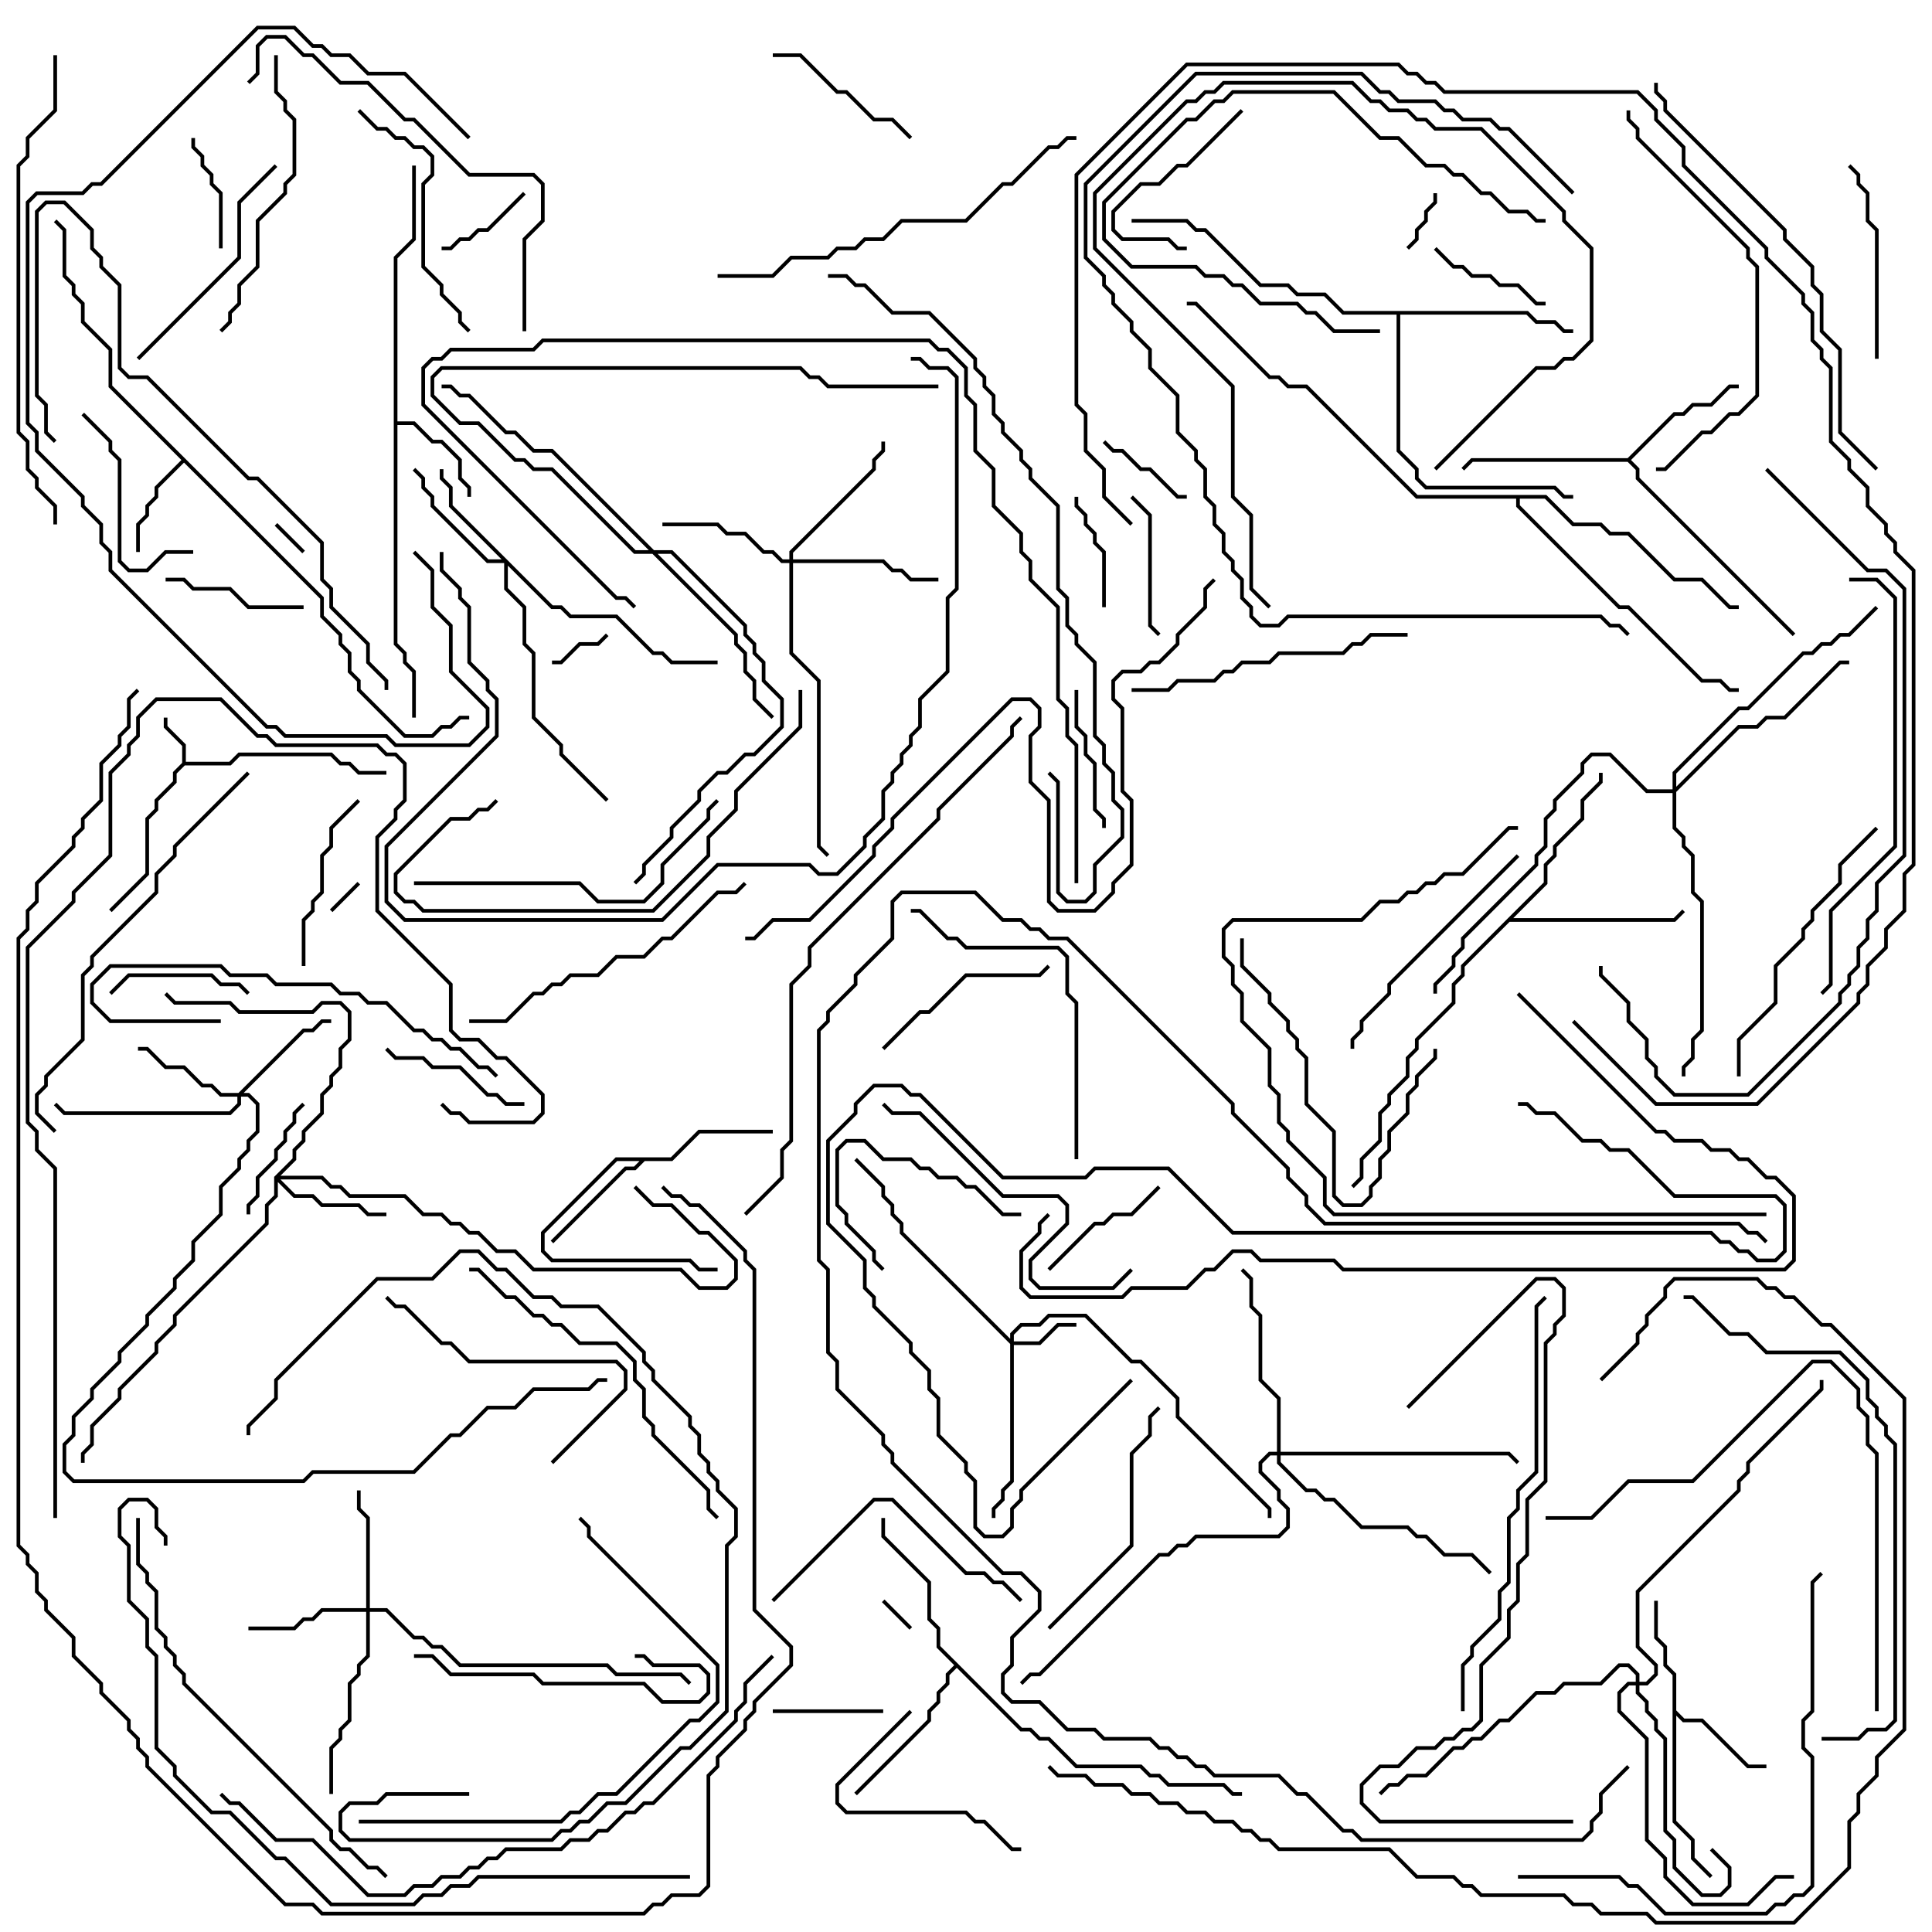 <svg version="1.1" width="105" height="105" xmlns="http://www.w3.org/2000/svg"><path d="M9.9,41.459L9.9,40.541L8.9,39.541L8.9,39L9.1,39L9.1,39.459L10.1,40.459L10.1,41.4L12.459,41.4L12.959,40.9L18.041,40.9L18.541,41.4L19.041,41.4L19.541,41.9L21,41.9L21,42.1L19.459,42.1L18.959,41.6L18.459,41.6L17.959,41.1L13.041,41.1L12.541,41.6L10.041,41.6L9.6,42.041L9.6,42.541L8.6,43.541L8.6,44.041L8.1,44.541L8.1,47.541L6.071,49.571L5.929,49.429L7.9,47.459L7.9,44.459L8.4,43.959L8.4,43.459L9.4,42.459L9.4,41.959z" stroke="none"/><path d="M17.6,32.459L17.6,33.459L18.6,34.459L18.6,34.959L19.1,35.459L19.1,36.459L19.6,36.959L19.6,37.459L22.041,39.9L23.459,39.9L23.959,39.4L24.459,39.4L24.959,38.9L25.5,38.9L25.5,39.1L25.041,39.1L24.541,39.6L24.041,39.6L23.541,40.1L21.959,40.1L19.4,37.541L19.4,37.041L18.9,36.541L18.9,35.541L18.4,35.041L18.4,34.541L17.4,33.541L17.4,32.541L10,25.141L8.6,26.541L8.6,27.041L8.1,27.541L8.1,28.041L7.6,28.541L7.6,30L7.4,30L7.4,28.459L7.9,27.959L7.9,27.459L8.4,26.959L8.4,26.459L9.859,25L5.9,21.041L5.9,19.041L4.4,17.541L4.4,16.541L3.9,16.041L3.9,15.541L3.4,15.041L3.4,12.541L2.929,12.071L3.071,11.929L3.6,12.459L3.6,14.959L4.1,15.459L4.1,15.959L4.6,16.459L4.6,17.459L6.1,18.959L6.1,20.959z" stroke="none"/><path d="M21.4,13.959L22.4,12.959L22.4,9L22.6,9L22.6,13.041L21.6,14.041L21.6,22.9L22.541,22.9L23.541,23.9L24.041,23.9L25.1,24.959L25.1,25.959L25.6,26.459L25.6,27L25.4,27L25.4,26.541L24.9,26.041L24.9,25.041L23.959,24.1L23.459,24.1L22.459,23.1L21.6,23.1L21.6,34.959L22.1,35.459L22.1,35.959L22.6,36.459L22.6,39L22.4,39L22.4,36.541L21.9,36.041L21.9,35.541L21.4,35.041z" stroke="none"/><path d="M90.9,91.041L90.4,90.541L90.4,89.541L89.9,89.041L89.9,87L90.1,87L90.1,88.959L90.6,89.459L90.6,90.459L91.1,90.959L91.1,92.959L91.541,93.4L92.541,93.4L95.041,95.9L96,95.9L96,96.1L94.959,96.1L92.459,93.6L91.459,93.6L91.1,93.241L91.1,98.959L92.1,99.959L92.1,100.959L93.071,101.929L92.929,102.071L91.9,101.041L91.9,100.041L90.9,99.041z" stroke="none"/><path d="M36.459,62.9L37.959,61.4L42,61.4L42,61.6L38.041,61.6L36.541,63.1L35.041,63.1L34.541,63.6L34.041,63.6L30.071,67.571L29.929,67.429L33.959,63.4L34.459,63.4L34.759,63.1L33.541,63.1L29.6,67.041L29.6,67.959L30.041,68.4L37.541,68.4L38.041,68.9L39,68.9L39,69.1L37.959,69.1L37.459,68.6L29.959,68.6L29.4,68.041L29.4,66.959L33.459,62.9z" stroke="none"/><path d="M88.459,24.9L90.959,22.4L91.459,22.4L91.959,21.9L92.959,21.9L93.959,20.9L94.5,20.9L94.5,21.1L94.041,21.1L93.041,22.1L92.041,22.1L91.541,22.6L91.041,22.6L88.641,25L89.1,25.459L89.1,25.959L97.571,34.429L97.429,34.571L88.9,26.041L88.9,25.541L88.459,25.1L80.041,25.1L79.571,25.571L79.429,25.429L79.959,24.9z" stroke="none"/><path d="M55.541,93.9L56.041,93.9L56.541,94.4L57.041,94.4L58.541,95.9L62.041,95.9L62.541,96.4L63.041,96.4L63.541,96.9L66.541,96.9L67.041,97.4L67.5,97.4L67.5,97.6L66.959,97.6L66.459,97.1L63.459,97.1L62.959,96.6L62.459,96.6L61.959,96.1L58.459,96.1L56.959,94.6L56.459,94.6L55.959,94.1L55.459,94.1L52,90.641L51.6,91.041L51.6,91.541L51.1,92.041L51.1,92.541L50.6,93.041L50.6,93.541L46.571,97.571L46.429,97.429L50.4,93.459L50.4,92.959L50.9,92.459L50.9,91.959L51.4,91.459L51.4,90.959L51.859,90.5L50.9,89.541L50.9,88.541L50.4,88.041L50.4,86.041L47.9,83.541L47.9,82.5L48.1,82.5L48.1,83.459L50.6,85.959L50.6,87.959L51.1,88.459L51.1,89.459z" stroke="none"/><path d="M83.9,47.959L83.9,46.959L84.4,46.459L84.4,45.959L85.9,44.459L85.9,43.459L86.9,42.459L86.9,42L87.1,42L87.1,42.541L86.1,43.541L86.1,44.541L84.6,46.041L84.6,46.541L84.1,47.041L84.1,48.041L82.241,49.9L90.959,49.9L91.429,49.429L91.571,49.571L91.041,50.1L82.041,50.1L79.6,52.541L79.6,53.041L79.1,53.541L79.1,54.541L77.1,56.541L77.1,57.041L76.6,57.541L76.6,58.541L75.6,59.541L75.6,60.041L75.1,60.541L75.1,62.041L74.1,63.041L74.1,64.041L73.571,64.571L73.429,64.429L73.9,63.959L73.9,62.959L74.9,61.959L74.9,60.459L75.4,59.959L75.4,59.459L76.4,58.459L76.4,57.459L76.9,56.959L76.9,56.459L78.9,54.459L78.9,53.459L79.4,52.959L79.4,52.459z" stroke="none"/><path d="M83.041,16.9L83.541,17.4L84.541,17.4L85.041,17.9L85.5,17.9L85.5,18.1L84.959,18.1L84.459,17.6L83.459,17.6L82.959,17.1L76.1,17.1L76.1,24.459L77.1,25.459L77.1,25.959L77.541,26.4L84.541,26.4L85.041,26.9L85.5,26.9L85.5,27.1L84.959,27.1L84.459,26.6L77.459,26.6L76.9,26.041L76.9,25.541L75.9,24.541L75.9,17.1L72.959,17.1L71.959,16.1L70.459,16.1L69.959,15.6L68.459,15.6L65.459,12.6L64.959,12.6L64.459,12.1L61.5,12.1L61.5,11.9L64.541,11.9L65.041,12.4L65.541,12.4L68.541,15.4L70.041,15.4L70.541,15.9L72.041,15.9L73.041,16.9z" stroke="none"/><path d="M84.041,26.9L85.541,28.4L87.041,28.4L87.541,28.9L88.541,28.9L91.041,31.4L92.541,31.4L94.041,32.9L94.5,32.9L94.5,33.1L93.959,33.1L92.459,31.6L90.959,31.6L88.459,29.1L87.459,29.1L86.959,28.6L85.459,28.6L83.959,27.1L82.6,27.1L82.6,27.459L88.041,32.9L88.541,32.9L92.541,36.9L93.541,36.9L94.041,37.4L94.5,37.4L94.5,37.6L93.959,37.6L93.459,37.1L92.459,37.1L88.459,33.1L87.959,33.1L82.4,27.541L82.4,27.1L76.959,27.1L70.959,21.1L69.959,21.1L69.459,20.6L68.959,20.6L64.959,16.6L64.5,16.6L64.5,16.4L65.041,16.4L69.041,20.4L69.541,20.4L70.041,20.9L71.041,20.9L77.041,26.9z" stroke="none"/><path d="M54.9,72.759L54.9,72.459L55.459,71.9L56.459,71.9L56.959,71.4L59.041,71.4L61.541,73.9L62.041,73.9L64.1,75.959L64.1,76.959L69.1,81.959L69.1,82.5L68.9,82.5L68.9,82.041L63.9,77.041L63.9,76.041L61.959,74.1L61.459,74.1L58.959,71.6L57.041,71.6L56.541,72.1L55.541,72.1L55.1,72.541L55.1,72.9L56.459,72.9L57.459,71.9L58.5,71.9L58.5,72.1L57.541,72.1L56.541,73.1L55.1,73.1L55.1,80.541L54.6,81.041L54.6,81.541L54.1,82.041L54.1,82.5L53.9,82.5L53.9,81.959L54.4,81.459L54.4,80.959L54.9,80.459L54.9,73.041L48.9,67.041L48.9,66.541L48.4,66.041L48.4,65.541L47.9,65.041L47.9,64.541L46.429,63.071L46.571,62.929L48.1,64.459L48.1,64.959L48.6,65.459L48.6,65.959L49.1,66.459L49.1,66.959z" stroke="none"/><path d="M12.959,59.4L16.459,55.9L16.959,55.9L17.459,55.4L18,55.4L18,55.6L17.541,55.6L17.041,56.1L16.541,56.1L13.241,59.4L13.541,59.4L14.1,59.959L14.1,61.541L13.6,62.041L13.6,62.541L13.1,63.041L13.1,63.541L12.1,64.541L12.1,66.041L10.6,67.541L10.6,68.541L9.6,69.541L9.6,70.041L8.1,71.541L8.1,72.041L6.6,73.541L6.6,74.041L5.1,75.541L5.1,76.041L4.1,77.041L4.1,78.041L3.6,78.541L3.6,79.959L4.041,80.4L16.459,80.4L16.959,79.9L22.459,79.9L24.459,77.9L24.959,77.9L26.459,76.4L27.959,76.4L28.959,75.4L31.959,75.4L32.459,74.9L33,74.9L33,75.1L32.541,75.1L32.041,75.6L29.041,75.6L28.041,76.6L26.541,76.6L25.041,78.1L24.541,78.1L22.541,80.1L17.041,80.1L16.541,80.6L3.959,80.6L3.4,80.041L3.4,78.459L3.9,77.959L3.9,76.959L4.9,75.959L4.9,75.459L6.4,73.959L6.4,73.459L7.9,71.959L7.9,71.459L9.4,69.959L9.4,69.459L10.4,68.459L10.4,67.459L11.9,65.959L11.9,64.459L12.9,63.459L12.9,62.959L13.4,62.459L13.4,61.959L13.9,61.459L13.9,60.041L13.459,59.6L13.1,59.6L13.1,60.041L12.541,60.6L3.459,60.6L2.929,60.071L3.071,59.929L3.541,60.4L12.459,60.4L12.9,59.959L12.9,59.6L11.959,59.6L11.459,59.1L10.959,59.1L9.959,58.1L8.959,58.1L7.959,57.1L7.5,57.1L7.5,56.9L8.041,56.9L9.041,57.9L10.041,57.9L11.041,58.9L11.541,58.9L12.041,59.4z" stroke="none"/><path d="M30.041,32.9L30.541,32.9L31.041,33.4L33.541,33.4L35.541,35.4L36.041,35.4L36.541,35.9L39,35.9L39,36.1L36.459,36.1L35.959,35.6L35.459,35.6L33.459,33.6L30.959,33.6L30.459,33.1L29.959,33.1L27.6,30.741L27.6,31.959L28.6,32.959L28.6,34.959L29.1,35.459L29.1,38.959L30.6,40.459L30.6,40.959L33.071,43.429L32.929,43.571L30.4,41.041L30.4,40.541L28.9,39.041L28.9,35.541L28.4,35.041L28.4,33.041L27.4,32.041L27.4,30.6L26.459,30.6L23.4,27.541L23.4,27.041L22.9,26.541L22.9,26.041L22.429,25.571L22.571,25.429L23.1,25.959L23.1,26.459L23.6,26.959L23.6,27.459L26.541,30.4L27.259,30.4L24.4,27.541L24.4,26.541L23.9,26.041L23.9,25.5L24.1,25.5L24.1,25.959L24.6,26.459L24.6,27.459z" stroke="none"/><path d="M14.9,63.959L15.9,62.959L15.9,62.459L16.4,61.959L16.4,61.459L17.4,60.459L17.4,59.459L17.9,58.959L17.9,58.459L18.4,57.959L18.4,56.959L18.9,56.459L18.9,55.041L18.459,54.6L17.541,54.6L17.041,55.1L12.959,55.1L12.459,54.6L9.459,54.6L8.929,54.071L9.071,53.929L9.541,54.4L12.541,54.4L13.041,54.9L16.959,54.9L17.459,54.4L18.541,54.4L19.1,54.959L19.1,56.541L18.6,57.041L18.6,58.041L18.1,58.541L18.1,59.041L17.6,59.541L17.6,60.541L16.6,61.541L16.6,62.041L16.1,62.541L16.1,63.041L15.241,63.9L17.541,63.9L18.041,64.4L18.541,64.4L19.041,64.9L22.041,64.9L23.041,65.9L24.041,65.9L24.541,66.4L25.041,66.4L25.541,66.9L26.041,66.9L27.041,67.9L28.041,67.9L29.041,68.9L37.041,68.9L38.041,69.9L39.459,69.9L39.9,69.459L39.9,68.541L38.459,67.1L37.959,67.1L36.459,65.6L35.459,65.6L34.429,64.571L34.571,64.429L35.541,65.4L36.541,65.4L38.041,66.9L38.541,66.9L40.1,68.459L40.1,69.541L39.541,70.1L37.959,70.1L36.959,69.1L28.959,69.1L27.959,68.1L26.959,68.1L25.959,67.1L25.459,67.1L24.959,66.6L24.459,66.6L23.959,66.1L22.959,66.1L21.959,65.1L18.959,65.1L18.459,64.6L17.959,64.6L17.459,64.1L15.241,64.1L16.041,64.9L17.041,64.9L17.541,65.4L19.541,65.4L20.041,65.9L21,65.9L21,66.1L19.959,66.1L19.459,65.6L17.459,65.6L16.959,65.1L15.959,65.1L15.1,64.241L15.1,65.041L14.6,65.541L14.6,66.541L9.6,71.541L9.6,72.041L8.6,73.041L8.6,73.541L6.6,75.541L6.6,76.041L5.1,77.541L5.1,78.541L4.6,79.041L4.6,79.5L4.4,79.5L4.4,78.959L4.9,78.459L4.9,77.459L6.4,75.959L6.4,75.459L8.4,73.459L8.4,72.959L9.4,71.959L9.4,71.459L14.4,66.459L14.4,65.459L14.9,64.959z" stroke="none"/><path d="M19.9,87.4L19.9,82.541L19.4,82.041L19.4,81L19.6,81L19.6,81.959L20.1,82.459L20.1,87.4L21.041,87.4L22.541,88.9L23.041,88.9L23.541,89.4L24.041,89.4L25.041,90.4L33.041,90.4L33.541,90.9L37.041,90.9L37.571,91.429L37.429,91.571L36.959,91.1L33.459,91.1L32.959,90.6L24.959,90.6L23.959,89.6L23.459,89.6L22.959,89.1L22.459,89.1L20.959,87.6L20.1,87.6L20.1,90.041L19.6,90.541L19.6,91.041L19.1,91.541L19.1,93.541L18.6,94.041L18.6,94.541L18.1,95.041L18.1,97.5L17.9,97.5L17.9,94.959L18.4,94.459L18.4,93.959L18.9,93.459L18.9,91.459L19.4,90.959L19.4,90.459L19.9,89.959L19.9,87.6L17.541,87.6L17.041,88.1L16.541,88.1L16.041,88.6L13.5,88.6L13.5,88.4L15.959,88.4L16.459,87.9L16.959,87.9L17.459,87.4z" stroke="none"/><path d="M42.9,30.4L42.9,29.959L47.4,25.459L47.4,24.959L47.9,24.459L47.9,24L48.1,24L48.1,24.541L47.6,25.041L47.6,25.541L43.1,30.041L43.1,30.4L48.041,30.4L48.541,30.9L49.041,30.9L49.541,31.4L51,31.4L51,31.6L49.459,31.6L48.959,31.1L48.459,31.1L47.959,30.6L43.1,30.6L43.1,35.459L44.6,36.959L44.6,45.959L45.071,46.429L44.929,46.571L44.4,46.041L44.4,37.041L42.9,35.541L42.9,30.6L42.459,30.6L41.959,30.1L41.459,30.1L40.459,29.1L39.459,29.1L38.959,28.6L36,28.6L36,28.4L39.041,28.4L39.541,28.9L40.541,28.9L41.541,29.9L42.041,29.9L42.541,30.4z" stroke="none"/><path d="M88.9,91.4L88.9,91.041L88.459,90.6L88.041,90.6L87.041,91.6L85.041,91.6L84.541,92.1L83.541,92.1L82.041,93.6L81.541,93.6L80.541,94.6L80.041,94.6L79.541,95.1L79.041,95.1L77.541,96.6L76.541,96.6L76.041,97.1L75.541,97.1L75.071,97.571L74.929,97.429L75.459,96.9L75.959,96.9L76.459,96.4L77.459,96.4L78.959,94.9L79.459,94.9L79.959,94.4L80.459,94.4L81.459,93.4L81.959,93.4L83.459,91.9L84.459,91.9L84.959,91.4L86.959,91.4L87.959,90.4L88.541,90.4L89.1,90.959L89.1,91.4L89.459,91.4L89.9,90.959L89.9,90.541L88.9,89.541L88.9,86.459L94.4,80.959L94.4,80.459L94.9,79.959L94.9,79.459L98.9,75.459L98.9,75L99.1,75L99.1,75.541L95.1,79.541L95.1,80.041L94.6,80.541L94.6,81.041L89.1,86.541L89.1,89.459L90.1,90.459L90.1,91.041L89.541,91.6L89.1,91.6L89.1,91.959L89.6,92.459L89.6,92.959L90.1,93.459L90.1,93.959L90.6,94.459L90.6,99.459L91.1,99.959L91.1,101.459L92.541,102.9L93.459,102.9L93.9,102.459L93.9,101.541L92.929,100.571L93.071,100.429L94.1,101.459L94.1,102.541L93.541,103.1L92.459,103.1L90.9,101.541L90.9,100.041L90.4,99.541L90.4,94.541L89.9,94.041L89.9,93.541L89.4,93.041L89.4,92.541L88.9,92.041L88.9,91.6L88.541,91.6L88.1,92.041L88.1,92.959L89.6,94.459L89.6,99.959L90.6,100.959L90.6,101.959L92.041,103.4L94.959,103.4L96.459,101.9L97.5,101.9L97.5,102.1L96.541,102.1L95.041,103.6L91.959,103.6L90.4,102.041L90.4,101.041L89.4,100.041L89.4,94.541L87.9,93.041L87.9,91.959L88.459,91.4z" stroke="none"/><path d="M69.4,78.9L69.4,76.041L68.4,75.041L68.4,71.541L67.9,71.041L67.9,69.541L67.429,69.071L67.571,68.929L68.1,69.459L68.1,70.959L68.6,71.459L68.6,74.959L69.6,75.959L69.6,78.9L82.041,78.9L82.571,79.429L82.429,79.571L81.959,79.1L69.6,79.1L69.6,79.459L71.041,80.9L71.541,80.9L72.041,81.4L72.541,81.4L74.041,82.9L76.541,82.9L77.041,83.4L77.541,83.4L78.541,84.4L80.041,84.4L81.071,85.429L80.929,85.571L79.959,84.6L78.459,84.6L77.459,83.6L76.959,83.6L76.459,83.1L73.959,83.1L72.459,81.6L71.959,81.6L71.459,81.1L70.959,81.1L69.4,79.541L69.4,79.1L69.041,79.1L68.6,79.541L68.6,79.959L69.6,80.959L69.6,81.459L70.1,81.959L70.1,83.041L69.541,83.6L65.041,83.6L64.541,84.1L64.041,84.1L63.541,84.6L63.041,84.6L56.541,91.1L56.041,91.1L55.571,91.571L55.429,91.429L55.959,90.9L56.459,90.9L62.959,84.4L63.459,84.4L63.959,83.9L64.459,83.9L64.959,83.4L69.459,83.4L69.9,82.959L69.9,82.041L69.4,81.541L69.4,81.041L68.4,80.041L68.4,79.459L68.959,78.9z" stroke="none"/><path d="M35.541,29.9L36.541,29.9L40.6,33.959L40.6,34.459L41.1,34.959L41.1,35.459L41.6,35.959L41.6,36.959L42.6,37.959L42.6,39.541L41.041,41.1L40.541,41.1L39.541,42.1L39.041,42.1L38.1,43.041L38.1,43.541L36.6,45.041L36.6,45.541L35.1,47.041L35.1,47.541L34.571,48.071L34.429,47.929L34.9,47.459L34.9,46.959L36.4,45.459L36.4,44.959L37.9,43.459L37.9,42.959L38.959,41.9L39.459,41.9L40.459,40.9L40.959,40.9L42.4,39.459L42.4,38.041L41.4,37.041L41.4,36.041L40.9,35.541L40.9,35.041L40.4,34.541L40.4,34.041L36.459,30.1L35.741,30.1L40.1,34.459L40.1,34.959L40.6,35.459L40.6,36.459L41.1,36.959L41.1,37.959L42.071,38.929L41.929,39.071L40.9,38.041L40.9,37.041L40.4,36.541L40.4,35.541L39.9,35.041L39.9,34.541L35.459,30.1L34.459,30.1L29.959,25.6L28.959,25.6L28.459,25.1L27.959,25.1L25.959,23.1L24.959,23.1L23.4,21.541L23.4,20.459L23.959,19.9L43.541,19.9L44.041,20.4L44.541,20.4L45.041,20.9L51,20.9L51,21.1L44.959,21.1L44.459,20.6L43.959,20.6L43.459,20.1L24.041,20.1L23.6,20.541L23.6,21.459L25.041,22.9L26.041,22.9L28.041,24.9L28.541,24.9L29.041,25.4L30.041,25.4L34.541,29.9L35.259,29.9L29.959,24.6L28.959,24.6L27.959,23.6L27.459,23.6L25.459,21.6L24.959,21.6L24.459,21.1L24,21.1L24,20.9L24.541,20.9L25.041,21.4L25.541,21.4L27.541,23.4L28.041,23.4L29.041,24.4L30.041,24.4z" stroke="none"/><path d="M90.9,42.9L90.9,41.959L94.459,38.4L94.959,38.4L97.959,35.4L98.459,35.4L98.959,34.9L99.459,34.9L99.959,34.4L100.459,34.4L101.929,32.929L102.071,33.071L100.541,34.6L100.041,34.6L99.541,35.1L99.041,35.1L98.541,35.6L98.041,35.6L95.041,38.6L94.541,38.6L91.1,42.041L91.1,42.759L94.459,39.4L95.459,39.4L95.959,38.9L96.959,38.9L99.959,35.9L100.5,35.9L100.5,36.1L100.041,36.1L97.041,39.1L96.041,39.1L95.541,39.6L94.541,39.6L91.1,43.041L91.1,44.959L91.6,45.459L91.6,45.959L92.1,46.459L92.1,48.459L92.6,48.959L92.6,56.041L92.1,56.541L92.1,57.541L91.6,58.041L91.6,58.5L91.4,58.5L91.4,57.959L91.9,57.459L91.9,56.459L92.4,55.959L92.4,49.041L91.9,48.541L91.9,46.541L91.4,46.041L91.4,45.541L90.9,45.041L90.9,43.1L89.459,43.1L87.459,41.1L86.541,41.1L86.1,41.541L86.1,42.041L84.6,43.541L84.6,44.041L84.1,44.541L84.1,46.041L83.6,46.541L83.6,47.041L79.6,51.041L79.6,51.541L79.1,52.041L79.1,52.541L78.1,53.541L78.1,54L77.9,54L77.9,53.459L78.9,52.459L78.9,51.959L79.4,51.459L79.4,50.959L83.4,46.959L83.4,46.459L83.9,45.959L83.9,44.459L84.4,43.959L84.4,43.459L85.9,41.959L85.9,41.459L86.459,40.9L87.541,40.9L89.541,42.9z" stroke="none"/><path d="M49.571,88.429L49.429,88.571L47.929,87.071L48.071,86.929z" stroke="none"/><path d="M18.071,49.571L17.929,49.429L19.429,47.929L19.571,48.071z" stroke="none"/><path d="M14.929,28.571L15.071,28.429L16.571,29.929L16.429,30.071z" stroke="none"/><path d="M77.9,10.5L78.1,10.5L78.1,11.041L77.6,11.541L77.6,12.041L77.1,12.541L77.1,13.041L76.571,13.571L76.429,13.429L76.9,12.959L76.9,12.459L77.4,11.959L77.4,11.459L77.9,10.959z" stroke="none"/><path d="M32.929,34.429L33.071,34.571L32.541,35.1L31.541,35.1L30.541,36.1L30,36.1L30,35.9L30.459,35.9L31.459,34.9L32.459,34.9z" stroke="none"/><path d="M59.929,24.071L60.071,23.929L60.541,24.4L61.041,24.4L62.041,25.4L62.541,25.4L64.041,26.9L64.5,26.9L64.5,27.1L63.959,27.1L62.459,25.6L61.959,25.6L60.959,24.6L60.459,24.6z" stroke="none"/><path d="M28.429,10.429L28.571,10.571L26.541,12.6L26.041,12.6L25.541,13.1L25.041,13.1L24.541,13.6L24,13.6L24,13.4L24.459,13.4L24.959,12.9L25.459,12.9L25.959,12.4L26.459,12.4z" stroke="none"/><path d="M42,93.1L42,92.9L48,92.9L48,93.1z" stroke="none"/><path d="M10.4,7.5L10.6,7.5L10.6,7.959L11.1,8.459L11.1,8.959L11.6,9.459L11.6,9.959L12.1,10.459L12.1,13.5L11.9,13.5L11.9,10.541L11.4,10.041L11.4,9.541L10.9,9.041L10.9,8.541L10.4,8.041z" stroke="none"/><path d="M58.4,27L58.6,27L58.6,27.459L59.1,27.959L59.1,28.459L59.6,28.959L59.6,29.459L60.1,29.959L60.1,33L59.9,33L59.9,30.041L59.4,29.541L59.4,29.041L58.9,28.541L58.9,28.041L58.4,27.541z" stroke="none"/><path d="M16.429,59.929L16.571,60.071L16.1,60.541L16.1,61.041L15.6,61.541L15.6,62.041L15.1,62.541L15.1,63.041L14.1,64.041L14.1,65.041L13.6,65.541L13.6,66L13.4,66L13.4,65.459L13.9,64.959L13.9,63.959L14.9,62.959L14.9,62.459L15.4,61.959L15.4,61.459L15.9,60.959L15.9,60.459z" stroke="none"/><path d="M84,16.4L84,16.6L83.459,16.6L82.459,15.6L81.459,15.6L80.959,15.1L79.959,15.1L79.459,14.6L78.959,14.6L77.929,13.571L78.071,13.429L79.041,14.4L79.541,14.4L80.041,14.9L81.041,14.9L81.541,15.4L82.541,15.4L83.541,16.4z" stroke="none"/><path d="M6.071,54.071L5.929,53.929L6.959,52.9L11.541,52.9L12.041,53.4L13.041,53.4L13.571,53.929L13.429,54.071L12.959,53.6L11.959,53.6L11.459,53.1L7.041,53.1z" stroke="none"/><path d="M57.071,69.071L56.929,68.929L59.459,66.4L59.959,66.4L60.459,65.9L61.459,65.9L62.929,64.429L63.071,64.571L61.541,66.1L60.541,66.1L60.041,66.6L59.541,66.6z" stroke="none"/><path d="M16.5,32.9L16.5,33.1L13.459,33.1L12.459,32.1L10.459,32.1L9.959,31.6L9,31.6L9,31.4L10.041,31.4L10.541,31.9L12.541,31.9L13.541,32.9z" stroke="none"/><path d="M58.4,37.5L58.6,37.5L58.6,39.459L59.1,39.959L59.1,40.959L59.6,41.459L59.6,43.959L60.1,44.459L60.1,45L59.9,45L59.9,44.541L59.4,44.041L59.4,41.541L58.9,41.041L58.9,40.041L58.4,39.541z" stroke="none"/><path d="M61.429,27.071L61.571,26.929L62.6,27.959L62.6,33.959L63.071,34.429L62.929,34.571L62.4,34.041L62.4,28.041z" stroke="none"/><path d="M67.429,5.929L67.571,6.071L64.541,9.1L64.041,9.1L63.041,10.1L62.041,10.1L60.6,11.541L60.6,12.459L61.041,12.9L63.541,12.9L64.041,13.4L64.5,13.4L64.5,13.6L63.959,13.6L63.459,13.1L60.959,13.1L60.4,12.541L60.4,11.459L61.959,9.9L62.959,9.9L63.959,8.9L64.459,8.9z" stroke="none"/><path d="M55.5,65.9L55.5,66.1L54.459,66.1L52.959,64.6L52.459,64.6L51.959,64.1L50.959,64.1L50.459,63.6L49.959,63.6L49.459,63.1L47.959,63.1L46.959,62.1L46.041,62.1L45.6,62.541L45.6,65.459L46.1,65.959L46.1,66.459L47.6,67.959L47.6,68.459L48.071,68.929L47.929,69.071L47.4,68.541L47.4,68.041L45.9,66.541L45.9,66.041L45.4,65.541L45.4,62.459L45.959,61.9L47.041,61.9L48.041,62.9L49.541,62.9L50.041,63.4L50.541,63.4L51.041,63.9L52.041,63.9L52.541,64.4L53.041,64.4L54.541,65.9z" stroke="none"/><path d="M28.5,59.9L28.5,60.1L27.459,60.1L26.959,59.6L26.459,59.6L24.959,58.1L23.459,58.1L22.959,57.6L21.459,57.6L20.929,57.071L21.071,56.929L21.541,57.4L23.041,57.4L23.541,57.9L25.041,57.9L26.541,59.4L27.041,59.4L27.541,59.9z" stroke="none"/><path d="M42,3.1L42,2.9L43.541,2.9L45.541,4.9L46.041,4.9L47.541,6.4L48.541,6.4L49.571,7.429L49.429,7.571L48.459,6.6L47.459,6.6L45.959,5.1L45.459,5.1L43.459,3.1z" stroke="none"/><path d="M16.6,52.5L16.4,52.5L16.4,49.959L16.9,49.459L16.9,48.959L17.4,48.459L17.4,46.459L17.9,45.959L17.9,44.959L19.429,43.429L19.571,43.571L18.1,45.041L18.1,46.041L17.6,46.541L17.6,48.541L17.1,49.041L17.1,49.541L16.6,50.041z" stroke="none"/><path d="M49.429,92.929L49.571,93.071L45.6,97.041L45.6,97.959L46.041,98.4L52.541,98.4L53.041,98.9L53.541,98.9L55.041,100.4L55.5,100.4L55.5,100.6L54.959,100.6L53.459,99.1L52.959,99.1L52.459,98.6L45.959,98.6L45.4,98.041L45.4,96.959z" stroke="none"/><path d="M10.5,29.9L10.5,30.1L9.041,30.1L8.041,31.1L6.959,31.1L6.4,30.541L6.4,25.041L5.9,24.541L5.9,24.041L4.429,22.571L4.571,22.429L6.1,23.959L6.1,24.459L6.6,24.959L6.6,30.459L7.041,30.9L7.959,30.9L8.959,29.9z" stroke="none"/><path d="M48.071,57.071L47.929,56.929L49.959,54.9L50.459,54.9L52.459,52.9L56.459,52.9L56.929,52.429L57.071,52.571L56.541,53.1L52.541,53.1L50.541,55.1L50.041,55.1z" stroke="none"/><path d="M100.429,9.071L100.571,8.929L101.1,9.459L101.1,9.959L101.6,10.459L101.6,11.959L102.1,12.459L102.1,19.5L101.9,19.5L101.9,12.541L101.4,12.041L101.4,10.541L100.9,10.041L100.9,9.541z" stroke="none"/><path d="M75,17.9L75,18.1L72.459,18.1L71.459,17.1L70.959,17.1L70.459,16.6L68.459,16.6L67.459,15.6L66.959,15.6L66.459,15.1L65.459,15.1L64.959,14.6L61.459,14.6L59.9,13.041L59.9,10.959L64.459,6.4L64.959,6.4L65.959,5.4L66.459,5.4L66.959,4.9L72.541,4.9L75.041,7.4L76.041,7.4L77.541,8.9L78.541,8.9L79.041,9.4L79.541,9.4L80.541,10.4L81.041,10.4L82.041,11.4L83.041,11.4L83.541,11.9L84,11.9L84,12.1L83.459,12.1L82.959,11.6L81.959,11.6L80.959,10.6L80.459,10.6L79.459,9.6L78.959,9.6L78.459,9.1L77.459,9.1L75.959,7.6L74.959,7.6L72.459,5.1L67.041,5.1L66.541,5.6L66.041,5.6L65.041,6.6L64.541,6.6L60.1,11.041L60.1,12.959L61.541,14.4L65.041,14.4L65.541,14.9L66.541,14.9L67.041,15.4L67.541,15.4L68.541,16.4L70.541,16.4L71.041,16.9L71.541,16.9L72.541,17.9z" stroke="none"/><path d="M78.071,25.571L77.929,25.429L83.459,19.9L84.459,19.9L84.959,19.4L85.459,19.4L86.4,18.459L86.4,13.541L84.9,12.041L84.9,11.541L80.459,7.1L77.959,7.1L77.459,6.6L76.959,6.6L76.459,6.1L75.459,6.1L74.959,5.6L74.459,5.6L73.459,4.6L66.541,4.6L66.041,5.1L65.541,5.1L65.041,5.6L64.541,5.6L59.6,10.541L59.6,13.459L67.1,20.959L67.1,26.959L68.1,27.959L68.1,31.959L69.071,32.929L68.929,33.071L67.9,32.041L67.9,28.041L66.9,27.041L66.9,21.041L59.4,13.541L59.4,10.459L64.459,5.4L64.959,5.4L65.459,4.9L65.959,4.9L66.459,4.4L73.541,4.4L74.541,5.4L75.041,5.4L75.541,5.9L76.541,5.9L77.041,6.4L77.541,6.4L78.041,6.9L80.541,6.9L85.1,11.459L85.1,11.959L86.6,13.459L86.6,18.541L85.541,19.6L85.041,19.6L84.541,20.1L83.541,20.1z" stroke="none"/><path d="M22.5,90.1L22.5,89.9L23.541,89.9L24.541,90.9L29.041,90.9L29.541,91.4L35.041,91.4L36.041,92.4L37.959,92.4L38.4,91.959L38.4,91.041L37.959,90.6L35.459,90.6L34.959,90.1L34.5,90.1L34.5,89.9L35.041,89.9L35.541,90.4L38.041,90.4L38.6,90.959L38.6,92.041L38.041,92.6L35.959,92.6L34.959,91.6L29.459,91.6L28.959,91.1L24.459,91.1L23.459,90.1z" stroke="none"/><path d="M77.9,57L78.1,57L78.1,57.541L77.1,58.541L77.1,59.041L76.6,59.541L76.6,60.541L75.6,61.541L75.6,62.541L75.1,63.041L75.1,64.041L74.6,64.541L74.6,65.041L74.041,65.6L72.959,65.6L72.4,65.041L72.4,61.541L70.9,60.041L70.9,57.541L70.4,57.041L70.4,56.541L69.9,56.041L69.9,55.541L68.9,54.541L68.9,54.041L67.4,52.541L67.4,51L67.6,51L67.6,52.459L69.1,53.959L69.1,54.459L70.1,55.459L70.1,55.959L70.6,56.459L70.6,56.959L71.1,57.459L71.1,59.959L72.6,61.459L72.6,64.959L73.041,65.4L73.959,65.4L74.4,64.959L74.4,64.459L74.9,63.959L74.9,62.959L75.4,62.459L75.4,61.459L76.4,60.459L76.4,59.459L76.9,58.959L76.9,58.459L77.9,57.459z" stroke="none"/><path d="M30.071,79.571L29.929,79.429L33.9,75.459L33.9,74.541L33.459,74.1L25.459,74.1L24.459,73.1L23.959,73.1L21.959,71.1L21.459,71.1L20.929,70.571L21.071,70.429L21.541,70.9L22.041,70.9L24.041,72.9L24.541,72.9L25.541,73.9L33.541,73.9L34.1,74.459L34.1,75.541z" stroke="none"/><path d="M14.929,8.929L15.071,9.071L13.1,11.041L13.1,14.041L7.571,19.571L7.429,19.429L12.9,13.959L12.9,10.959z" stroke="none"/><path d="M57.071,88.571L56.929,88.429L61.4,83.959L61.4,78.959L62.4,77.959L62.4,76.959L62.929,76.429L63.071,76.571L62.6,77.041L62.6,78.041L61.6,79.041L61.6,84.041z" stroke="none"/><path d="M25.571,17.929L25.429,18.071L24.9,17.541L24.9,17.041L23.9,16.041L23.9,15.541L22.9,14.541L22.9,9.959L23.4,9.459L23.4,8.541L22.959,8.1L22.459,8.1L21.959,7.6L21.459,7.6L20.959,7.1L20.459,7.1L19.429,6.071L19.571,5.929L20.541,6.9L21.041,6.9L21.541,7.4L22.041,7.4L22.541,7.9L23.041,7.9L23.6,8.459L23.6,9.541L23.1,10.041L23.1,14.459L24.1,15.459L24.1,15.959L25.1,16.959L25.1,17.459z" stroke="none"/><path d="M42.071,87.071L41.929,86.929L47.459,81.4L48.541,81.4L52.541,85.4L53.541,85.4L54.041,85.9L54.541,85.9L55.571,86.929L55.429,87.071L54.459,86.1L53.959,86.1L53.459,85.6L52.459,85.6L48.459,81.6L47.541,81.6z" stroke="none"/><path d="M82.429,46.429L82.571,46.571L75.6,53.541L75.6,54.041L74.1,55.541L74.1,56.041L73.6,56.541L73.6,57L73.4,57L73.4,56.459L73.9,55.959L73.9,55.459L75.4,53.959L75.4,53.459z" stroke="none"/><path d="M12,55.4L12,55.6L5.959,55.6L4.9,54.541L4.9,53.459L5.959,52.4L12.041,52.4L12.541,52.9L14.541,52.9L15.041,53.4L18.041,53.4L18.541,53.9L19.541,53.9L20.041,54.4L21.041,54.4L22.541,55.9L23.041,55.9L23.541,56.4L24.041,56.4L24.541,56.9L25.041,56.9L26.041,57.9L26.541,57.9L27.071,58.429L26.929,58.571L26.459,58.1L25.959,58.1L24.959,57.1L24.459,57.1L23.959,56.6L23.459,56.6L22.959,56.1L22.459,56.1L20.959,54.6L19.959,54.6L19.459,54.1L18.459,54.1L17.959,53.6L14.959,53.6L14.459,53.1L12.459,53.1L11.959,52.6L6.041,52.6L5.1,53.541L5.1,54.459L6.041,55.4z" stroke="none"/><path d="M12.071,18.071L11.929,17.929L12.4,17.459L12.4,16.959L12.9,16.459L12.9,15.459L13.9,14.459L13.9,11.959L15.4,10.459L15.4,9.959L15.9,9.459L15.9,6.541L15.4,6.041L15.4,5.541L14.9,5.041L14.9,3L15.1,3L15.1,4.959L15.6,5.459L15.6,5.959L16.1,6.459L16.1,9.541L15.6,10.041L15.6,10.541L14.1,12.041L14.1,14.541L13.1,15.541L13.1,16.541L12.6,17.041L12.6,17.541z" stroke="none"/><path d="M76.5,34.4L76.5,34.6L74.541,34.6L74.041,35.1L73.541,35.1L73.041,35.6L69.541,35.6L69.041,36.1L67.541,36.1L67.041,36.6L66.541,36.6L66.041,37.1L64.041,37.1L63.541,37.6L61.5,37.6L61.5,37.4L63.459,37.4L63.959,36.9L65.959,36.9L66.459,36.4L66.959,36.4L67.459,35.9L68.959,35.9L69.459,35.4L72.959,35.4L73.459,34.9L73.959,34.9L74.459,34.4z" stroke="none"/><path d="M101.929,44.929L102.071,45.071L100.1,47.041L100.1,48.041L98.6,49.541L98.6,50.041L98.1,50.541L98.1,51.041L96.6,52.541L96.6,54.541L94.6,56.541L94.6,58.5L94.4,58.5L94.4,56.459L96.4,54.459L96.4,52.459L97.9,50.959L97.9,50.459L98.4,49.959L98.4,49.459L99.9,47.959L99.9,46.959z" stroke="none"/><path d="M61.429,68.929L61.571,69.071L60.541,70.1L56.459,70.1L55.9,69.541L55.9,68.459L57.9,66.459L57.9,65.541L57.459,65.1L54.459,65.1L49.959,60.6L48.459,60.6L47.929,60.071L48.071,59.929L48.541,60.4L50.041,60.4L54.541,64.9L57.541,64.9L58.1,65.459L58.1,66.541L56.1,68.541L56.1,69.459L56.541,69.9L60.459,69.9z" stroke="none"/><path d="M58.6,63L58.4,63L58.4,54.541L57.9,54.041L57.9,52.041L57.459,51.6L52.459,51.6L51.959,51.1L51.459,51.1L49.959,49.6L49.5,49.6L49.5,49.4L50.041,49.4L51.541,50.9L52.041,50.9L52.541,51.4L57.541,51.4L58.1,51.959L58.1,53.959L58.6,54.459z" stroke="none"/><path d="M25.5,55.6L25.5,55.4L27.459,55.4L28.959,53.9L29.459,53.9L29.959,53.4L30.459,53.4L30.959,52.9L32.459,52.9L33.459,51.9L34.959,51.9L35.959,50.9L36.459,50.9L38.959,48.4L39.959,48.4L40.429,47.929L40.571,48.071L40.041,48.6L39.041,48.6L36.541,51.1L36.041,51.1L35.041,52.1L33.541,52.1L32.541,53.1L31.041,53.1L30.541,53.6L30.041,53.6L29.541,54.1L29.041,54.1L27.541,55.6z" stroke="none"/><path d="M22.5,48.1L22.5,47.9L31.541,47.9L32.541,48.9L34.959,48.9L35.9,47.959L35.9,46.959L38.4,44.459L38.4,43.959L38.929,43.429L39.071,43.571L38.6,44.041L38.6,44.541L36.1,47.041L36.1,48.041L35.041,49.1L32.459,49.1L31.459,48.1z" stroke="none"/><path d="M43.4,37.5L43.6,37.5L43.6,39.541L40.1,43.041L40.1,44.041L38.6,45.541L38.6,46.541L35.541,49.6L22.959,49.6L22.459,49.1L21.959,49.1L21.4,48.541L21.4,47.459L24.459,44.4L25.459,44.4L25.959,43.9L26.459,43.9L26.929,43.429L27.071,43.571L26.541,44.1L26.041,44.1L25.541,44.6L24.541,44.6L21.6,47.541L21.6,48.459L22.041,48.9L22.541,48.9L23.041,49.4L35.459,49.4L38.4,46.459L38.4,45.459L39.9,43.959L39.9,42.959L43.4,39.459z" stroke="none"/><path d="M25.5,69.1L25.5,68.9L26.041,68.9L27.541,70.4L28.041,70.4L29.041,71.4L29.541,71.4L30.041,71.9L30.541,71.9L31.541,72.9L33.541,72.9L34.6,73.959L34.6,74.959L35.1,75.459L35.1,76.959L35.6,77.459L35.6,77.959L38.6,80.959L38.6,81.959L39.071,82.429L38.929,82.571L38.4,82.041L38.4,81.041L35.4,78.041L35.4,77.541L34.9,77.041L34.9,75.541L34.4,75.041L34.4,74.041L33.459,73.1L31.459,73.1L30.459,72.1L29.959,72.1L29.459,71.6L28.959,71.6L27.959,70.6L27.459,70.6L25.959,69.1z" stroke="none"/><path d="M90,25.6L90,25.4L90.459,25.4L92.459,23.4L92.959,23.4L93.959,22.4L94.459,22.4L95.4,21.459L95.4,14.541L94.9,14.041L94.9,13.541L88.9,7.541L88.9,7.041L88.4,6.541L88.4,6L88.6,6L88.6,6.459L89.1,6.959L89.1,7.459L95.1,13.459L95.1,13.959L95.6,14.459L95.6,21.541L94.541,22.6L94.041,22.6L93.041,23.6L92.541,23.6L90.541,25.6z" stroke="none"/><path d="M28.6,18L28.4,18L28.4,12.959L29.4,11.959L29.4,10.041L28.959,9.6L25.459,9.6L22.459,6.6L21.959,6.6L19.959,4.6L18.459,4.6L16.959,3.1L16.459,3.1L15.459,2.1L14.541,2.1L14.1,2.541L14.1,4.041L13.571,4.571L13.429,4.429L13.9,3.959L13.9,2.459L14.459,1.9L15.541,1.9L16.541,2.9L17.041,2.9L18.541,4.4L20.041,4.4L22.041,6.4L22.541,6.4L25.541,9.4L29.041,9.4L29.6,9.959L29.6,12.041L28.6,13.041z" stroke="none"/><path d="M19.5,99.1L19.5,98.9L30.459,98.9L30.959,98.4L31.459,98.4L32.459,97.4L33.459,97.4L37.459,93.4L37.959,93.4L38.9,92.459L38.9,90.541L31.9,83.541L31.9,83.041L31.429,82.571L31.571,82.429L32.1,82.959L32.1,83.459L39.1,90.459L39.1,92.541L38.041,93.6L37.541,93.6L33.541,97.6L32.541,97.6L31.541,98.6L31.041,98.6L30.541,99.1z" stroke="none"/><path d="M102.1,93L101.9,93L101.9,79.041L101.4,78.541L101.4,77.041L100.9,76.541L100.9,75.541L99.459,74.1L98.541,74.1L92.041,80.6L88.541,80.6L86.541,82.6L84,82.6L84,82.4L86.459,82.4L88.459,80.4L91.959,80.4L98.459,73.9L99.541,73.9L101.1,75.459L101.1,76.459L101.6,76.959L101.6,78.459L102.1,78.959z" stroke="none"/><path d="M39,15.1L39,14.9L41.959,14.9L42.959,13.9L44.959,13.9L45.459,13.4L46.459,13.4L46.959,12.9L47.959,12.9L48.959,11.9L52.459,11.9L54.459,9.9L54.959,9.9L56.959,7.9L57.459,7.9L57.959,7.4L58.5,7.4L58.5,7.6L58.041,7.6L57.541,8.1L57.041,8.1L55.041,10.1L54.541,10.1L52.541,12.1L49.041,12.1L48.041,13.1L47.041,13.1L46.541,13.6L45.541,13.6L45.041,14.1L43.041,14.1L42.041,15.1z" stroke="none"/><path d="M13.429,41.929L13.571,42.071L9.6,46.041L9.6,46.541L8.6,47.541L8.6,48.541L5.1,52.041L5.1,52.541L4.6,53.041L4.6,56.541L2.6,58.541L2.6,59.041L2.1,59.541L2.1,60.459L3.071,61.429L2.929,61.571L1.9,60.541L1.9,59.459L2.4,58.959L2.4,58.459L4.4,56.459L4.4,52.959L4.9,52.459L4.9,51.959L8.4,48.459L8.4,47.459L9.4,46.459L9.4,45.959z" stroke="none"/><path d="M21.1,37.5L20.9,37.5L20.9,37.041L19.9,36.041L19.9,35.041L17.9,33.041L17.9,32.041L17.4,31.541L17.4,29.541L13.959,26.1L13.459,26.1L7.959,20.6L6.959,20.6L6.4,20.041L6.4,15.541L5.4,14.541L5.4,14.041L4.9,13.541L4.9,12.541L3.459,11.1L2.541,11.1L2.1,11.541L2.1,21.459L2.6,21.959L2.6,23.459L3.071,23.929L2.929,24.071L2.4,23.541L2.4,22.041L1.9,21.541L1.9,11.459L2.459,10.9L3.541,10.9L5.1,12.459L5.1,13.459L5.6,13.959L5.6,14.459L6.6,15.459L6.6,19.959L7.041,20.4L8.041,20.4L13.541,25.9L14.041,25.9L17.6,29.459L17.6,31.459L18.1,31.959L18.1,32.959L20.1,34.959L20.1,35.959L21.1,36.959z" stroke="none"/><path d="M100.5,31.6L100.5,31.4L102.041,31.4L103.1,32.459L103.1,46.041L99.6,49.541L99.6,53.541L99.071,54.071L98.929,53.929L99.4,53.459L99.4,49.459L102.9,45.959L102.9,32.541L101.959,31.6z" stroke="none"/><path d="M25.571,7.429L25.429,7.571L21.959,4.1L19.959,4.1L18.959,3.1L17.959,3.1L17.459,2.6L16.959,2.6L15.959,1.6L14.041,1.6L5.541,10.1L5.041,10.1L4.541,10.6L2.041,10.6L1.6,11.041L1.6,22.959L2.1,23.459L2.1,24.459L4.6,26.959L4.6,27.459L5.6,28.459L5.6,29.459L6.1,29.959L6.1,30.959L14.541,39.4L15.041,39.4L15.541,39.9L21.041,39.9L21.541,40.4L25.459,40.4L26.4,39.459L26.4,38.541L24.4,36.541L24.4,34.041L23.4,33.041L23.4,31.041L22.429,30.071L22.571,29.929L23.6,30.959L23.6,32.959L24.6,33.959L24.6,36.459L26.6,38.459L26.6,39.541L25.541,40.6L21.459,40.6L20.959,40.1L15.459,40.1L14.959,39.6L14.459,39.6L5.9,31.041L5.9,30.041L5.4,29.541L5.4,28.541L4.4,27.541L4.4,27.041L1.9,24.541L1.9,23.541L1.4,23.041L1.4,10.959L1.959,10.4L4.459,10.4L4.959,9.9L5.459,9.9L13.959,1.4L16.041,1.4L17.041,2.4L17.541,2.4L18.041,2.9L19.041,2.9L20.041,3.9L22.041,3.9z" stroke="none"/><path d="M25.5,97.4L25.5,97.6L21.041,97.6L20.541,98.1L19.041,98.1L18.6,98.541L18.6,99.459L19.041,99.9L29.959,99.9L30.459,99.4L30.959,99.4L31.459,98.9L31.959,98.9L32.959,97.9L33.959,97.9L36.959,94.9L37.459,94.9L39.4,92.959L39.4,83.959L39.9,83.459L39.9,82.041L38.9,81.041L38.9,80.541L38.4,80.041L38.4,79.541L37.9,79.041L37.9,78.041L37.4,77.541L37.4,77.041L35.4,75.041L35.4,74.541L34.9,74.041L34.9,73.541L32.459,71.1L30.459,71.1L29.959,70.6L28.959,70.6L27.459,69.1L26.959,69.1L25.959,68.1L25.041,68.1L23.541,69.6L20.541,69.6L15.1,75.041L15.1,76.041L13.6,77.541L13.6,78L13.4,78L13.4,77.459L14.9,75.959L14.9,74.959L20.459,69.4L23.459,69.4L24.959,67.9L26.041,67.9L27.041,68.9L27.541,68.9L29.041,70.4L30.041,70.4L30.541,70.9L32.541,70.9L35.1,73.459L35.1,73.959L35.6,74.459L35.6,74.959L37.6,76.959L37.6,77.459L38.1,77.959L38.1,78.959L38.6,79.459L38.6,79.959L39.1,80.459L39.1,80.959L40.1,81.959L40.1,83.541L39.6,84.041L39.6,93.041L37.541,95.1L37.041,95.1L34.041,98.1L33.041,98.1L32.041,99.1L31.541,99.1L31.041,99.6L30.541,99.6L30.041,100.1L18.959,100.1L18.4,99.541L18.4,98.459L18.959,97.9L20.459,97.9L20.959,97.4z" stroke="none"/><path d="M79.6,93L79.4,93L79.4,90.459L79.9,89.959L79.9,89.459L81.4,87.959L81.4,86.459L81.9,85.959L81.9,82.459L82.4,81.959L82.4,80.959L83.4,79.959L83.4,70.959L83.929,70.429L84.071,70.571L83.6,71.041L83.6,80.041L82.6,81.041L82.6,82.041L82.1,82.541L82.1,86.041L81.6,86.541L81.6,88.041L80.1,89.541L80.1,90.041L79.6,90.541z" stroke="none"/><path d="M82.5,102.1L82.5,101.9L88.041,101.9L88.541,102.4L89.041,102.4L90.541,103.9L95.959,103.9L96.459,103.4L96.959,103.4L97.459,102.9L97.959,102.9L98.4,102.459L98.4,95.541L97.9,95.041L97.9,93.459L98.4,92.959L98.4,85.959L98.929,85.429L99.071,85.571L98.6,86.041L98.6,93.041L98.1,93.541L98.1,94.959L98.6,95.459L98.6,102.541L98.041,103.1L97.541,103.1L97.041,103.6L96.541,103.6L96.041,104.1L90.459,104.1L88.959,102.6L88.459,102.6L87.959,102.1z" stroke="none"/><path d="M7.4,82.5L7.6,82.5L7.6,84.959L8.1,85.459L8.1,85.959L8.6,86.459L8.6,88.459L9.1,88.959L9.1,89.459L9.6,89.959L9.6,90.459L10.1,90.959L10.1,91.459L18.1,99.459L18.1,99.959L18.541,100.4L19.041,100.4L20.041,101.4L20.541,101.4L21.071,101.929L20.929,102.071L20.459,101.6L19.959,101.6L18.959,100.6L18.459,100.6L17.9,100.041L17.9,99.541L9.9,91.541L9.9,91.041L9.4,90.541L9.4,90.041L8.9,89.541L8.9,89.041L8.4,88.541L8.4,86.541L7.9,86.041L7.9,85.541L7.4,85.041z" stroke="none"/><path d="M85.571,10.429L85.429,10.571L81.959,7.1L81.459,7.1L80.959,6.6L79.459,6.6L78.959,6.1L78.459,6.1L77.959,5.6L75.959,5.6L75.459,5.1L74.959,5.1L73.959,4.1L65.041,4.1L59.1,10.041L59.1,13.959L60.1,14.959L60.1,15.459L60.6,15.959L60.6,16.459L61.6,17.459L61.6,17.959L62.6,18.959L62.6,19.959L64.1,21.459L64.1,23.459L65.1,24.459L65.1,24.959L65.6,25.459L65.6,26.959L66.1,27.459L66.1,28.459L66.6,28.959L66.6,29.959L67.1,30.459L67.1,30.959L67.6,31.459L67.6,32.459L68.1,32.959L68.1,33.459L68.541,33.9L69.459,33.9L69.959,33.4L87.041,33.4L87.541,33.9L88.041,33.9L88.571,34.429L88.429,34.571L87.959,34.1L87.459,34.1L86.959,33.6L70.041,33.6L69.541,34.1L68.459,34.1L67.9,33.541L67.9,33.041L67.4,32.541L67.4,31.541L66.9,31.041L66.9,30.541L66.4,30.041L66.4,29.041L65.9,28.541L65.9,27.541L65.4,27.041L65.4,25.541L64.9,25.041L64.9,24.541L63.9,23.541L63.9,21.541L62.4,20.041L62.4,19.041L61.4,18.041L61.4,17.541L60.4,16.541L60.4,16.041L59.9,15.541L59.9,15.041L58.9,14.041L58.9,9.959L64.959,3.9L74.041,3.9L75.041,4.9L75.541,4.9L76.041,5.4L78.041,5.4L78.541,5.9L79.041,5.9L79.541,6.4L81.041,6.4L81.541,6.9L82.041,6.9z" stroke="none"/><path d="M102.071,25.429L101.929,25.571L99.9,23.541L99.9,19.041L98.9,18.041L98.9,16.041L98.4,15.541L98.4,14.541L96.9,13.041L96.9,12.541L90.4,6.041L90.4,5.541L89.9,5.041L89.9,4.5L90.1,4.5L90.1,4.959L90.6,5.459L90.6,5.959L97.1,12.459L97.1,12.959L98.6,14.459L98.6,15.459L99.1,15.959L99.1,17.959L100.1,18.959L100.1,23.459z" stroke="none"/><path d="M85.5,98.9L85.5,99.1L74.959,99.1L73.9,98.041L73.9,96.959L74.959,95.9L75.959,95.9L76.959,94.9L77.959,94.9L78.459,94.4L78.959,94.4L79.459,93.9L79.959,93.9L80.4,93.459L80.4,90.459L81.9,88.959L81.9,87.459L82.4,86.959L82.4,84.959L82.9,84.459L82.9,81.459L83.9,80.459L83.9,72.959L84.4,72.459L84.4,71.959L84.9,71.459L84.9,70.041L84.459,69.6L83.541,69.6L76.571,76.571L76.429,76.429L83.459,69.4L84.541,69.4L85.1,69.959L85.1,71.541L84.6,72.041L84.6,72.541L84.1,73.041L84.1,80.541L83.1,81.541L83.1,84.541L82.6,85.041L82.6,87.041L82.1,87.541L82.1,89.041L80.6,90.541L80.6,93.541L80.041,94.1L79.541,94.1L79.041,94.6L78.541,94.6L78.041,95.1L77.041,95.1L76.041,96.1L75.041,96.1L74.1,97.041L74.1,97.959L75.041,98.9z" stroke="none"/><path d="M96,65.9L96,66.1L72.459,66.1L71.9,65.541L71.9,64.041L69.9,62.041L69.9,61.541L69.4,61.041L69.4,59.541L68.9,59.041L68.9,57.041L67.4,55.541L67.4,54.041L66.9,53.541L66.9,52.541L66.4,52.041L66.4,50.459L66.959,49.9L73.959,49.9L74.959,48.9L75.959,48.9L76.459,48.4L76.959,48.4L77.459,47.9L77.959,47.9L78.459,47.4L79.459,47.4L81.959,44.9L82.5,44.9L82.5,45.1L82.041,45.1L79.541,47.6L78.541,47.6L78.041,48.1L77.541,48.1L77.041,48.6L76.541,48.6L76.041,49.1L75.041,49.1L74.041,50.1L67.041,50.1L66.6,50.541L66.6,51.959L67.1,52.459L67.1,53.459L67.6,53.959L67.6,55.459L69.1,56.959L69.1,58.959L69.6,59.459L69.6,60.959L70.1,61.459L70.1,61.959L72.1,63.959L72.1,65.459L72.541,65.9z" stroke="none"/><path d="M99,94.6L99,94.4L100.959,94.4L101.459,93.9L102.459,93.9L102.9,93.459L102.9,78.541L102.4,78.041L102.4,77.541L101.9,77.041L101.9,76.541L101.4,76.041L101.4,75.041L99.959,73.6L95.959,73.6L94.959,72.6L93.959,72.6L91.959,70.6L91.5,70.6L91.5,70.4L92.041,70.4L94.041,72.4L95.041,72.4L96.041,73.4L100.041,73.4L101.6,74.959L101.6,75.959L102.1,76.459L102.1,76.959L102.6,77.459L102.6,77.959L103.1,78.459L103.1,93.541L102.541,94.1L101.541,94.1L101.041,94.6z" stroke="none"/><path d="M3.1,28.5L2.9,28.5L2.9,27.541L1.9,26.541L1.9,26.041L1.4,25.541L1.4,24.041L0.9,23.541L0.9,8.959L1.4,8.459L1.4,7.459L2.9,5.959L2.9,3L3.1,3L3.1,6.041L1.6,7.541L1.6,8.541L1.1,9.041L1.1,23.459L1.6,23.959L1.6,25.459L2.1,25.959L2.1,26.459L3.1,27.459z" stroke="none"/><path d="M61.429,74.929L61.571,75.071L55.6,81.041L55.6,81.541L55.1,82.041L55.1,83.041L54.541,83.6L53.459,83.6L52.9,83.041L52.9,80.541L52.4,80.041L52.4,79.541L50.9,78.041L50.9,76.041L50.4,75.541L50.4,74.541L49.4,73.541L49.4,73.041L47.4,71.041L47.4,70.541L46.9,70.041L46.9,68.541L44.9,66.541L44.9,61.959L46.4,60.459L46.4,59.959L47.459,58.9L49.041,58.9L49.541,59.4L50.041,59.4L54.541,63.9L58.959,63.9L59.459,63.4L63.541,63.4L67.041,66.9L93.041,66.9L93.541,67.4L94.041,67.4L94.541,67.9L95.041,67.9L95.541,68.4L96.459,68.4L96.9,67.959L96.9,65.541L96.459,65.1L90.959,65.1L88.459,62.6L87.459,62.6L86.959,62.1L85.959,62.1L84.459,60.6L83.459,60.6L82.959,60.1L82.5,60.1L82.5,59.9L83.041,59.9L83.541,60.4L84.541,60.4L86.041,61.9L87.041,61.9L87.541,62.4L88.541,62.4L91.041,64.9L96.541,64.9L97.1,65.459L97.1,68.041L96.541,68.6L95.459,68.6L94.959,68.1L94.459,68.1L93.959,67.6L93.459,67.6L92.959,67.1L66.959,67.1L63.459,63.6L59.541,63.6L59.041,64.1L54.459,64.1L49.959,59.6L49.459,59.6L48.959,59.1L47.541,59.1L46.6,60.041L46.6,60.541L45.1,62.041L45.1,66.459L47.1,68.459L47.1,69.959L47.6,70.459L47.6,70.959L49.6,72.959L49.6,73.459L50.6,74.459L50.6,75.459L51.1,75.959L51.1,77.959L52.6,79.459L52.6,79.959L53.1,80.459L53.1,82.959L53.541,83.4L54.459,83.4L54.9,82.959L54.9,81.959L55.4,81.459L55.4,80.959z" stroke="none"/><path d="M23.9,30L24.1,30L24.1,30.959L25.1,31.959L25.1,32.459L25.6,32.959L25.6,35.959L26.6,36.959L26.6,37.459L27.1,37.959L27.1,40.041L21.1,46.041L21.1,48.959L22.041,49.9L35.959,49.9L38.959,46.9L44.041,46.9L44.541,47.4L45.459,47.4L46.9,45.959L46.9,45.459L47.9,44.459L47.9,42.959L48.4,42.459L48.4,41.959L48.9,41.459L48.9,40.959L49.4,40.459L49.4,39.959L49.9,39.459L49.9,37.959L51.4,36.459L51.4,32.459L51.9,31.959L51.9,20.541L51.459,20.1L50.459,20.1L49.959,19.6L49.5,19.6L49.5,19.4L50.041,19.4L50.541,19.9L51.541,19.9L52.1,20.459L52.1,32.041L51.6,32.541L51.6,36.541L50.1,38.041L50.1,39.541L49.6,40.041L49.6,40.541L49.1,41.041L49.1,41.541L48.6,42.041L48.6,42.541L48.1,43.041L48.1,44.541L47.1,45.541L47.1,46.041L45.541,47.6L44.459,47.6L43.959,47.1L39.041,47.1L36.041,50.1L21.959,50.1L20.9,49.041L20.9,45.959L26.9,39.959L26.9,38.041L26.4,37.541L26.4,37.041L25.4,36.041L25.4,33.041L24.9,32.541L24.9,32.041L23.9,31.041z" stroke="none"/><path d="M82.429,54.071L82.571,53.929L90.041,61.4L90.541,61.4L91.041,61.9L92.541,61.9L93.041,62.4L94.041,62.4L94.541,62.9L95.041,62.9L96.041,63.9L96.541,63.9L97.6,64.959L97.6,68.541L97.041,69.1L72.959,69.1L72.459,68.6L68.459,68.6L67.959,68.1L67.041,68.1L66.041,69.1L65.541,69.1L64.541,70.1L61.541,70.1L61.041,70.6L55.959,70.6L55.4,70.041L55.4,67.959L56.4,66.959L56.4,66.459L56.929,65.929L57.071,66.071L56.6,66.541L56.6,67.041L55.6,68.041L55.6,69.959L56.041,70.4L60.959,70.4L61.459,69.9L64.459,69.9L65.459,68.9L65.959,68.9L66.959,67.9L68.041,67.9L68.541,68.4L72.541,68.4L73.041,68.9L96.959,68.9L97.4,68.459L97.4,65.041L96.459,64.1L95.959,64.1L94.959,63.1L94.459,63.1L93.959,62.6L92.959,62.6L92.459,62.1L90.959,62.1L90.459,61.6L89.959,61.6z" stroke="none"/><path d="M58.6,48L58.4,48L58.4,40.541L57.9,40.041L57.9,38.541L57.4,38.041L57.4,33.041L55.9,31.541L55.9,30.541L55.4,30.041L55.4,29.041L53.9,27.541L53.9,25.541L52.9,24.541L52.9,22.041L52.4,21.541L52.4,20.041L51.459,19.1L50.959,19.1L50.459,18.6L29.541,18.6L29.041,19.1L24.541,19.1L24.041,19.6L23.541,19.6L23.1,20.041L23.1,21.959L33.541,32.4L34.041,32.4L34.571,32.929L34.429,33.071L33.959,32.6L33.459,32.6L22.9,22.041L22.9,19.959L23.459,19.4L23.959,19.4L24.459,18.9L28.959,18.9L29.459,18.4L50.541,18.4L51.041,18.9L51.541,18.9L52.6,19.959L52.6,21.459L53.1,21.959L53.1,24.459L54.1,25.459L54.1,27.459L55.6,28.959L55.6,29.959L56.1,30.459L56.1,31.459L57.6,32.959L57.6,37.959L58.1,38.459L58.1,39.959L58.6,40.459z" stroke="none"/><path d="M95.929,25.571L96.071,25.429L101.541,30.9L102.541,30.9L103.6,31.959L103.6,46.541L102.1,48.041L102.1,49.541L101.6,50.041L101.6,51.041L101.1,51.541L101.1,52.541L100.6,53.041L100.6,53.541L100.1,54.041L100.1,54.541L95.041,59.6L90.959,59.6L89.9,58.541L89.9,58.041L89.4,57.541L89.4,56.541L88.4,55.541L88.4,54.541L86.9,53.041L86.9,52.5L87.1,52.5L87.1,52.959L88.6,54.459L88.6,55.459L89.6,56.459L89.6,57.459L90.1,57.959L90.1,58.459L91.041,59.4L94.959,59.4L99.9,54.459L99.9,53.959L100.4,53.459L100.4,52.959L100.9,52.459L100.9,51.459L101.4,50.959L101.4,49.959L101.9,49.459L101.9,47.959L103.4,46.459L103.4,32.041L102.459,31.1L101.459,31.1z" stroke="none"/><path d="M88.429,95.929L88.571,96.071L87.1,97.541L87.1,98.541L86.6,99.041L86.6,99.541L86.041,100.1L73.959,100.1L73.459,99.6L72.959,99.6L70.959,97.6L70.459,97.6L69.459,96.6L65.959,96.6L65.459,96.1L64.959,96.1L64.459,95.6L63.959,95.6L63.459,95.1L62.959,95.1L62.459,94.6L59.959,94.6L59.459,94.1L57.959,94.1L56.459,92.6L54.959,92.6L54.4,92.041L54.4,90.959L54.9,90.459L54.9,88.959L56.4,87.459L56.4,86.541L55.459,85.6L54.459,85.6L48.4,79.541L48.4,79.041L47.9,78.541L47.9,78.041L45.4,75.541L45.4,74.041L44.9,73.541L44.9,69.041L44.4,68.541L44.4,55.959L44.9,55.459L44.9,54.959L46.4,53.459L46.4,52.959L48.4,50.959L48.4,48.959L48.959,48.4L53.041,48.4L54.541,49.9L55.541,49.9L56.041,50.4L56.541,50.4L57.041,50.9L58.041,50.9L67.1,59.959L67.1,60.459L70.1,63.459L70.1,63.959L71.1,64.959L71.1,65.459L72.041,66.4L94.541,66.4L95.041,66.9L95.541,66.9L96.071,67.429L95.929,67.571L95.459,67.1L94.959,67.1L94.459,66.6L71.959,66.6L70.9,65.541L70.9,65.041L69.9,64.041L69.9,63.541L66.9,60.541L66.9,60.041L57.959,51.1L56.959,51.1L56.459,50.6L55.959,50.6L55.459,50.1L54.459,50.1L52.959,48.6L49.041,48.6L48.6,49.041L48.6,51.041L46.6,53.041L46.6,53.541L45.1,55.041L45.1,55.541L44.6,56.041L44.6,68.459L45.1,68.959L45.1,73.459L45.6,73.959L45.6,75.459L48.1,77.959L48.1,78.459L48.6,78.959L48.6,79.459L54.541,85.4L55.541,85.4L56.6,86.459L56.6,87.541L55.1,89.041L55.1,90.541L54.6,91.041L54.6,91.959L55.041,92.4L56.541,92.4L58.041,93.9L59.541,93.9L60.041,94.4L62.541,94.4L63.041,94.9L63.541,94.9L64.041,95.4L64.541,95.4L65.041,95.9L65.541,95.9L66.041,96.4L69.541,96.4L70.541,97.4L71.041,97.4L73.041,99.4L73.541,99.4L74.041,99.9L85.959,99.9L86.4,99.459L86.4,98.959L86.9,98.459L86.9,97.459z" stroke="none"/><path d="M45,15.1L45,14.9L46.041,14.9L46.541,15.4L47.041,15.4L48.541,16.9L50.541,16.9L53.1,19.459L53.1,19.959L53.6,20.459L53.6,20.959L54.1,21.459L54.1,22.459L54.6,22.959L54.6,23.459L55.6,24.459L55.6,24.959L56.1,25.459L56.1,25.959L57.6,27.459L57.6,31.959L58.1,32.459L58.1,33.959L58.6,34.459L58.6,34.959L59.6,35.959L59.6,39.959L60.1,40.459L60.1,41.459L60.6,41.959L60.6,43.459L61.1,43.959L61.1,45.541L59.6,47.041L59.6,48.541L59.041,49.1L57.959,49.1L57.4,48.541L57.4,42.541L56.929,42.071L57.071,41.929L57.6,42.459L57.6,48.459L58.041,48.9L58.959,48.9L59.4,48.459L59.4,46.959L60.9,45.459L60.9,44.041L60.4,43.541L60.4,42.041L59.9,41.541L59.9,40.541L59.4,40.041L59.4,36.041L58.4,35.041L58.4,34.541L57.9,34.041L57.9,32.541L57.4,32.041L57.4,27.541L55.9,26.041L55.9,25.541L55.4,25.041L55.4,24.541L54.4,23.541L54.4,23.041L53.9,22.541L53.9,21.541L53.4,21.041L53.4,20.541L52.9,20.041L52.9,19.541L50.459,17.1L48.459,17.1L46.959,15.6L46.459,15.6L45.959,15.1z" stroke="none"/><path d="M3.1,82.5L2.9,82.5L2.9,63.541L1.9,62.541L1.9,61.541L1.4,61.041L1.4,51.459L3.9,48.959L3.9,48.459L5.9,46.459L5.9,41.959L6.9,40.959L6.9,40.459L7.4,39.959L7.4,38.959L8.459,37.9L12.041,37.9L14.041,39.9L14.541,39.9L15.041,40.4L20.541,40.4L21.041,40.9L21.541,40.9L22.1,41.459L22.1,43.541L21.6,44.041L21.6,44.541L20.6,45.541L20.6,49.459L24.6,53.459L24.6,55.959L25.041,56.4L26.041,56.4L27.041,57.4L27.541,57.4L29.6,59.459L29.6,60.541L29.041,61.1L25.459,61.1L24.959,60.6L24.459,60.6L23.929,60.071L24.071,59.929L24.541,60.4L25.041,60.4L25.541,60.9L28.959,60.9L29.4,60.459L29.4,59.541L27.459,57.6L26.959,57.6L25.959,56.6L24.959,56.6L24.4,56.041L24.4,53.541L20.4,49.541L20.4,45.459L21.4,44.459L21.4,43.959L21.9,43.459L21.9,41.541L21.459,41.1L20.959,41.1L20.459,40.6L14.959,40.6L14.459,40.1L13.959,40.1L11.959,38.1L8.541,38.1L7.6,39.041L7.6,40.041L7.1,40.541L7.1,41.041L6.1,42.041L6.1,46.541L4.1,48.541L4.1,49.041L1.6,51.541L1.6,60.959L2.1,61.459L2.1,62.459L3.1,63.459z" stroke="none"/><path d="M40.571,66.071L40.429,65.929L42.4,63.959L42.4,62.459L42.9,61.959L42.9,53.459L43.9,52.459L43.9,51.459L50.9,44.459L50.9,43.959L54.9,39.959L54.9,39.459L55.429,38.929L55.571,39.071L55.1,39.541L55.1,40.041L51.1,44.041L51.1,44.541L44.1,51.541L44.1,52.541L43.1,53.541L43.1,62.041L42.6,62.541L42.6,64.041z" stroke="none"/><path d="M41.929,89.929L42.071,90.071L40.6,91.541L40.6,92.541L40.1,93.041L40.1,93.541L35.541,98.1L35.041,98.1L34.541,98.6L34.041,98.6L33.041,99.6L32.541,99.6L32.041,100.1L31.041,100.1L30.541,100.6L27.541,100.6L27.041,101.1L26.541,101.1L26.041,101.6L25.541,101.6L25.041,102.1L24.041,102.1L23.541,102.6L22.541,102.6L22.041,103.1L19.959,103.1L16.959,100.1L14.959,100.1L12.959,98.1L12.459,98.1L11.929,97.571L12.071,97.429L12.541,97.9L13.041,97.9L15.041,99.9L17.041,99.9L20.041,102.9L21.959,102.9L22.459,102.4L23.459,102.4L23.959,101.9L24.959,101.9L25.459,101.4L25.959,101.4L26.459,100.9L26.959,100.9L27.459,100.4L30.459,100.4L30.959,99.9L31.959,99.9L32.459,99.4L32.959,99.4L33.959,98.4L34.459,98.4L34.959,97.9L35.459,97.9L39.9,93.459L39.9,92.959L40.4,92.459L40.4,91.459z" stroke="none"/><path d="M65.929,31.429L66.071,31.571L65.6,32.041L65.6,33.041L64.1,34.541L64.1,35.041L63.041,36.1L62.541,36.1L62.041,36.6L61.041,36.6L60.6,37.041L60.6,37.959L61.1,38.459L61.1,42.959L61.6,43.459L61.6,47.041L60.6,48.041L60.6,48.541L59.541,49.6L57.459,49.6L56.9,49.041L56.9,43.541L55.9,42.541L55.9,39.959L56.4,39.459L56.4,38.541L55.959,38.1L55.041,38.1L48.6,44.541L48.6,45.041L47.6,46.041L47.6,46.541L44.041,50.1L42.041,50.1L41.041,51.1L40.5,51.1L40.5,50.9L40.959,50.9L41.959,49.9L43.959,49.9L47.4,46.459L47.4,45.959L48.4,44.959L48.4,44.459L54.959,37.9L56.041,37.9L56.6,38.459L56.6,39.541L56.1,40.041L56.1,42.459L57.1,43.459L57.1,48.959L57.541,49.4L59.459,49.4L60.4,48.459L60.4,47.959L61.4,46.959L61.4,43.541L60.9,43.041L60.9,38.541L60.4,38.041L60.4,36.959L60.959,36.4L61.959,36.4L62.459,35.9L62.959,35.9L63.9,34.959L63.9,34.459L65.4,32.959L65.4,31.959z" stroke="none"/><path d="M37.5,101.9L37.5,102.1L26.041,102.1L25.541,102.6L24.541,102.6L24.041,103.1L23.041,103.1L22.541,103.6L17.959,103.6L15.459,101.1L14.959,101.1L12.459,98.6L11.459,98.6L9.4,96.541L9.4,96.041L8.4,95.041L8.4,90.041L7.9,89.541L7.9,88.041L6.9,87.041L6.9,84.041L6.4,83.541L6.4,81.959L6.959,81.4L8.041,81.4L8.6,81.959L8.6,82.959L9.1,83.459L9.1,84L8.9,84L8.9,83.541L8.4,83.041L8.4,82.041L7.959,81.6L7.041,81.6L6.6,82.041L6.6,83.459L7.1,83.959L7.1,86.959L8.1,87.959L8.1,89.459L8.6,89.959L8.6,94.959L9.6,95.959L9.6,96.459L11.541,98.4L12.541,98.4L15.041,100.9L15.541,100.9L18.041,103.4L22.459,103.4L22.959,102.9L23.959,102.9L24.459,102.4L25.459,102.4L25.959,101.9z" stroke="none"/><path d="M85.429,55.571L85.571,55.429L90.041,59.9L95.459,59.9L100.9,54.459L100.9,53.959L101.4,53.459L101.4,52.459L102.4,51.459L102.4,50.459L103.4,49.459L103.4,47.459L103.9,46.959L103.9,31.041L102.9,30.041L102.9,29.541L102.4,29.041L102.4,28.541L101.4,27.541L101.4,26.541L100.4,25.541L100.4,25.041L99.4,24.041L99.4,20.041L98.9,19.541L98.9,19.041L98.4,18.541L98.4,17.041L97.9,16.541L97.9,16.041L95.9,14.041L95.9,13.541L91.4,9.041L91.4,8.041L89.9,6.541L89.9,6.041L88.959,5.1L78.459,5.1L77.959,4.6L77.459,4.6L76.959,4.1L76.459,4.1L75.959,3.6L64.541,3.6L58.6,9.541L58.6,21.959L59.1,22.459L59.1,24.459L60.1,25.459L60.1,26.959L61.571,28.429L61.429,28.571L59.9,27.041L59.9,25.541L58.9,24.541L58.9,22.541L58.4,22.041L58.4,9.459L64.459,3.4L76.041,3.4L76.541,3.9L77.041,3.9L77.541,4.4L78.041,4.4L78.541,4.9L89.041,4.9L90.1,5.959L90.1,6.459L91.6,7.959L91.6,8.959L96.1,13.459L96.1,13.959L98.1,15.959L98.1,16.459L98.6,16.959L98.6,18.459L99.1,18.959L99.1,19.459L99.6,19.959L99.6,23.959L100.6,24.959L100.6,25.459L101.6,26.459L101.6,27.459L102.6,28.459L102.6,28.959L103.1,29.459L103.1,29.959L104.1,30.959L104.1,47.041L103.6,47.541L103.6,49.541L102.6,50.541L102.6,51.541L101.6,52.541L101.6,53.541L101.1,54.041L101.1,54.541L95.541,60.1L89.959,60.1z" stroke="none"/><path d="M87.071,75.071L86.929,74.929L88.9,72.959L88.9,72.459L89.4,71.959L89.4,71.459L90.4,70.459L90.4,69.959L90.959,69.4L95.541,69.4L96.041,69.9L96.541,69.9L97.041,70.4L97.541,70.4L99.041,71.9L99.541,71.9L103.6,75.959L103.6,94.041L102.1,95.541L102.1,96.541L101.1,97.541L101.1,98.541L100.6,99.041L100.6,101.541L97.541,104.6L89.959,104.6L89.459,104.1L86.959,104.1L86.459,103.6L85.459,103.6L84.959,103.1L80.459,103.1L79.959,102.6L79.459,102.6L78.959,102.1L76.959,102.1L75.459,100.6L69.459,100.6L68.959,100.1L68.459,100.1L67.959,99.6L67.459,99.6L66.959,99.1L65.959,99.1L65.459,98.6L64.459,98.6L63.959,98.1L62.959,98.1L62.459,97.6L61.459,97.6L60.959,97.1L59.459,97.1L58.959,96.6L57.459,96.6L56.929,96.071L57.071,95.929L57.541,96.4L59.041,96.4L59.541,96.9L61.041,96.9L61.541,97.4L62.541,97.4L63.041,97.9L64.041,97.9L64.541,98.4L65.541,98.4L66.041,98.9L67.041,98.9L67.541,99.4L68.041,99.4L68.541,99.9L69.041,99.9L69.541,100.4L75.541,100.4L77.041,101.9L79.041,101.9L79.541,102.4L80.041,102.4L80.541,102.9L85.041,102.9L85.541,103.4L86.541,103.4L87.041,103.9L89.541,103.9L90.041,104.4L97.459,104.4L100.4,101.459L100.4,98.959L100.9,98.459L100.9,97.459L101.9,96.459L101.9,95.459L103.4,93.959L103.4,76.041L99.459,72.1L98.959,72.1L97.459,70.6L96.959,70.6L96.459,70.1L95.959,70.1L95.459,69.6L91.041,69.6L90.6,70.041L90.6,70.541L89.6,71.541L89.6,72.041L89.1,72.541L89.1,73.041z" stroke="none"/><path d="M7.429,37.429L7.571,37.571L7.1,38.041L7.1,39.541L6.6,40.041L6.6,40.541L5.6,41.541L5.6,43.541L4.6,44.541L4.6,45.041L4.1,45.541L4.1,46.041L2.1,48.041L2.1,49.041L1.6,49.541L1.6,50.541L1.1,51.041L1.1,83.959L1.6,84.459L1.6,84.959L2.1,85.459L2.1,86.459L2.6,86.959L2.6,87.459L4.1,88.959L4.1,89.959L5.6,91.459L5.6,91.959L7.1,93.459L7.1,93.959L7.6,94.459L7.6,94.959L8.1,95.459L8.1,95.959L15.541,103.4L17.041,103.4L17.541,103.9L34.959,103.9L35.459,103.4L35.959,103.4L36.459,102.9L37.959,102.9L38.4,102.459L38.4,96.459L38.9,95.959L38.9,95.459L40.4,93.959L40.4,93.459L40.9,92.959L40.9,92.459L42.9,90.459L42.9,89.541L40.9,87.541L40.9,69.041L40.4,68.541L40.4,68.041L37.959,65.6L37.459,65.6L36.959,65.1L36.459,65.1L35.929,64.571L36.071,64.429L36.541,64.9L37.041,64.9L37.541,65.4L38.041,65.4L40.6,67.959L40.6,68.459L41.1,68.959L41.1,87.459L43.1,89.459L43.1,90.541L41.1,92.541L41.1,93.041L40.6,93.541L40.6,94.041L39.1,95.541L39.1,96.041L38.6,96.541L38.6,102.541L38.041,103.1L36.541,103.1L36.041,103.6L35.541,103.6L35.041,104.1L17.459,104.1L16.959,103.6L15.459,103.6L7.9,96.041L7.9,95.541L7.4,95.041L7.4,94.541L6.9,94.041L6.9,93.541L5.4,92.041L5.4,91.541L3.9,90.041L3.9,89.041L2.4,87.541L2.4,87.041L1.9,86.541L1.9,85.541L1.4,85.041L1.4,84.541L0.9,84.041L0.9,50.959L1.4,50.459L1.4,49.459L1.9,48.959L1.9,47.959L3.9,45.959L3.9,45.459L4.4,44.959L4.4,44.459L5.4,43.459L5.4,41.459L6.4,40.459L6.4,39.959L6.9,39.459L6.9,37.959z" stroke="none"/></svg>